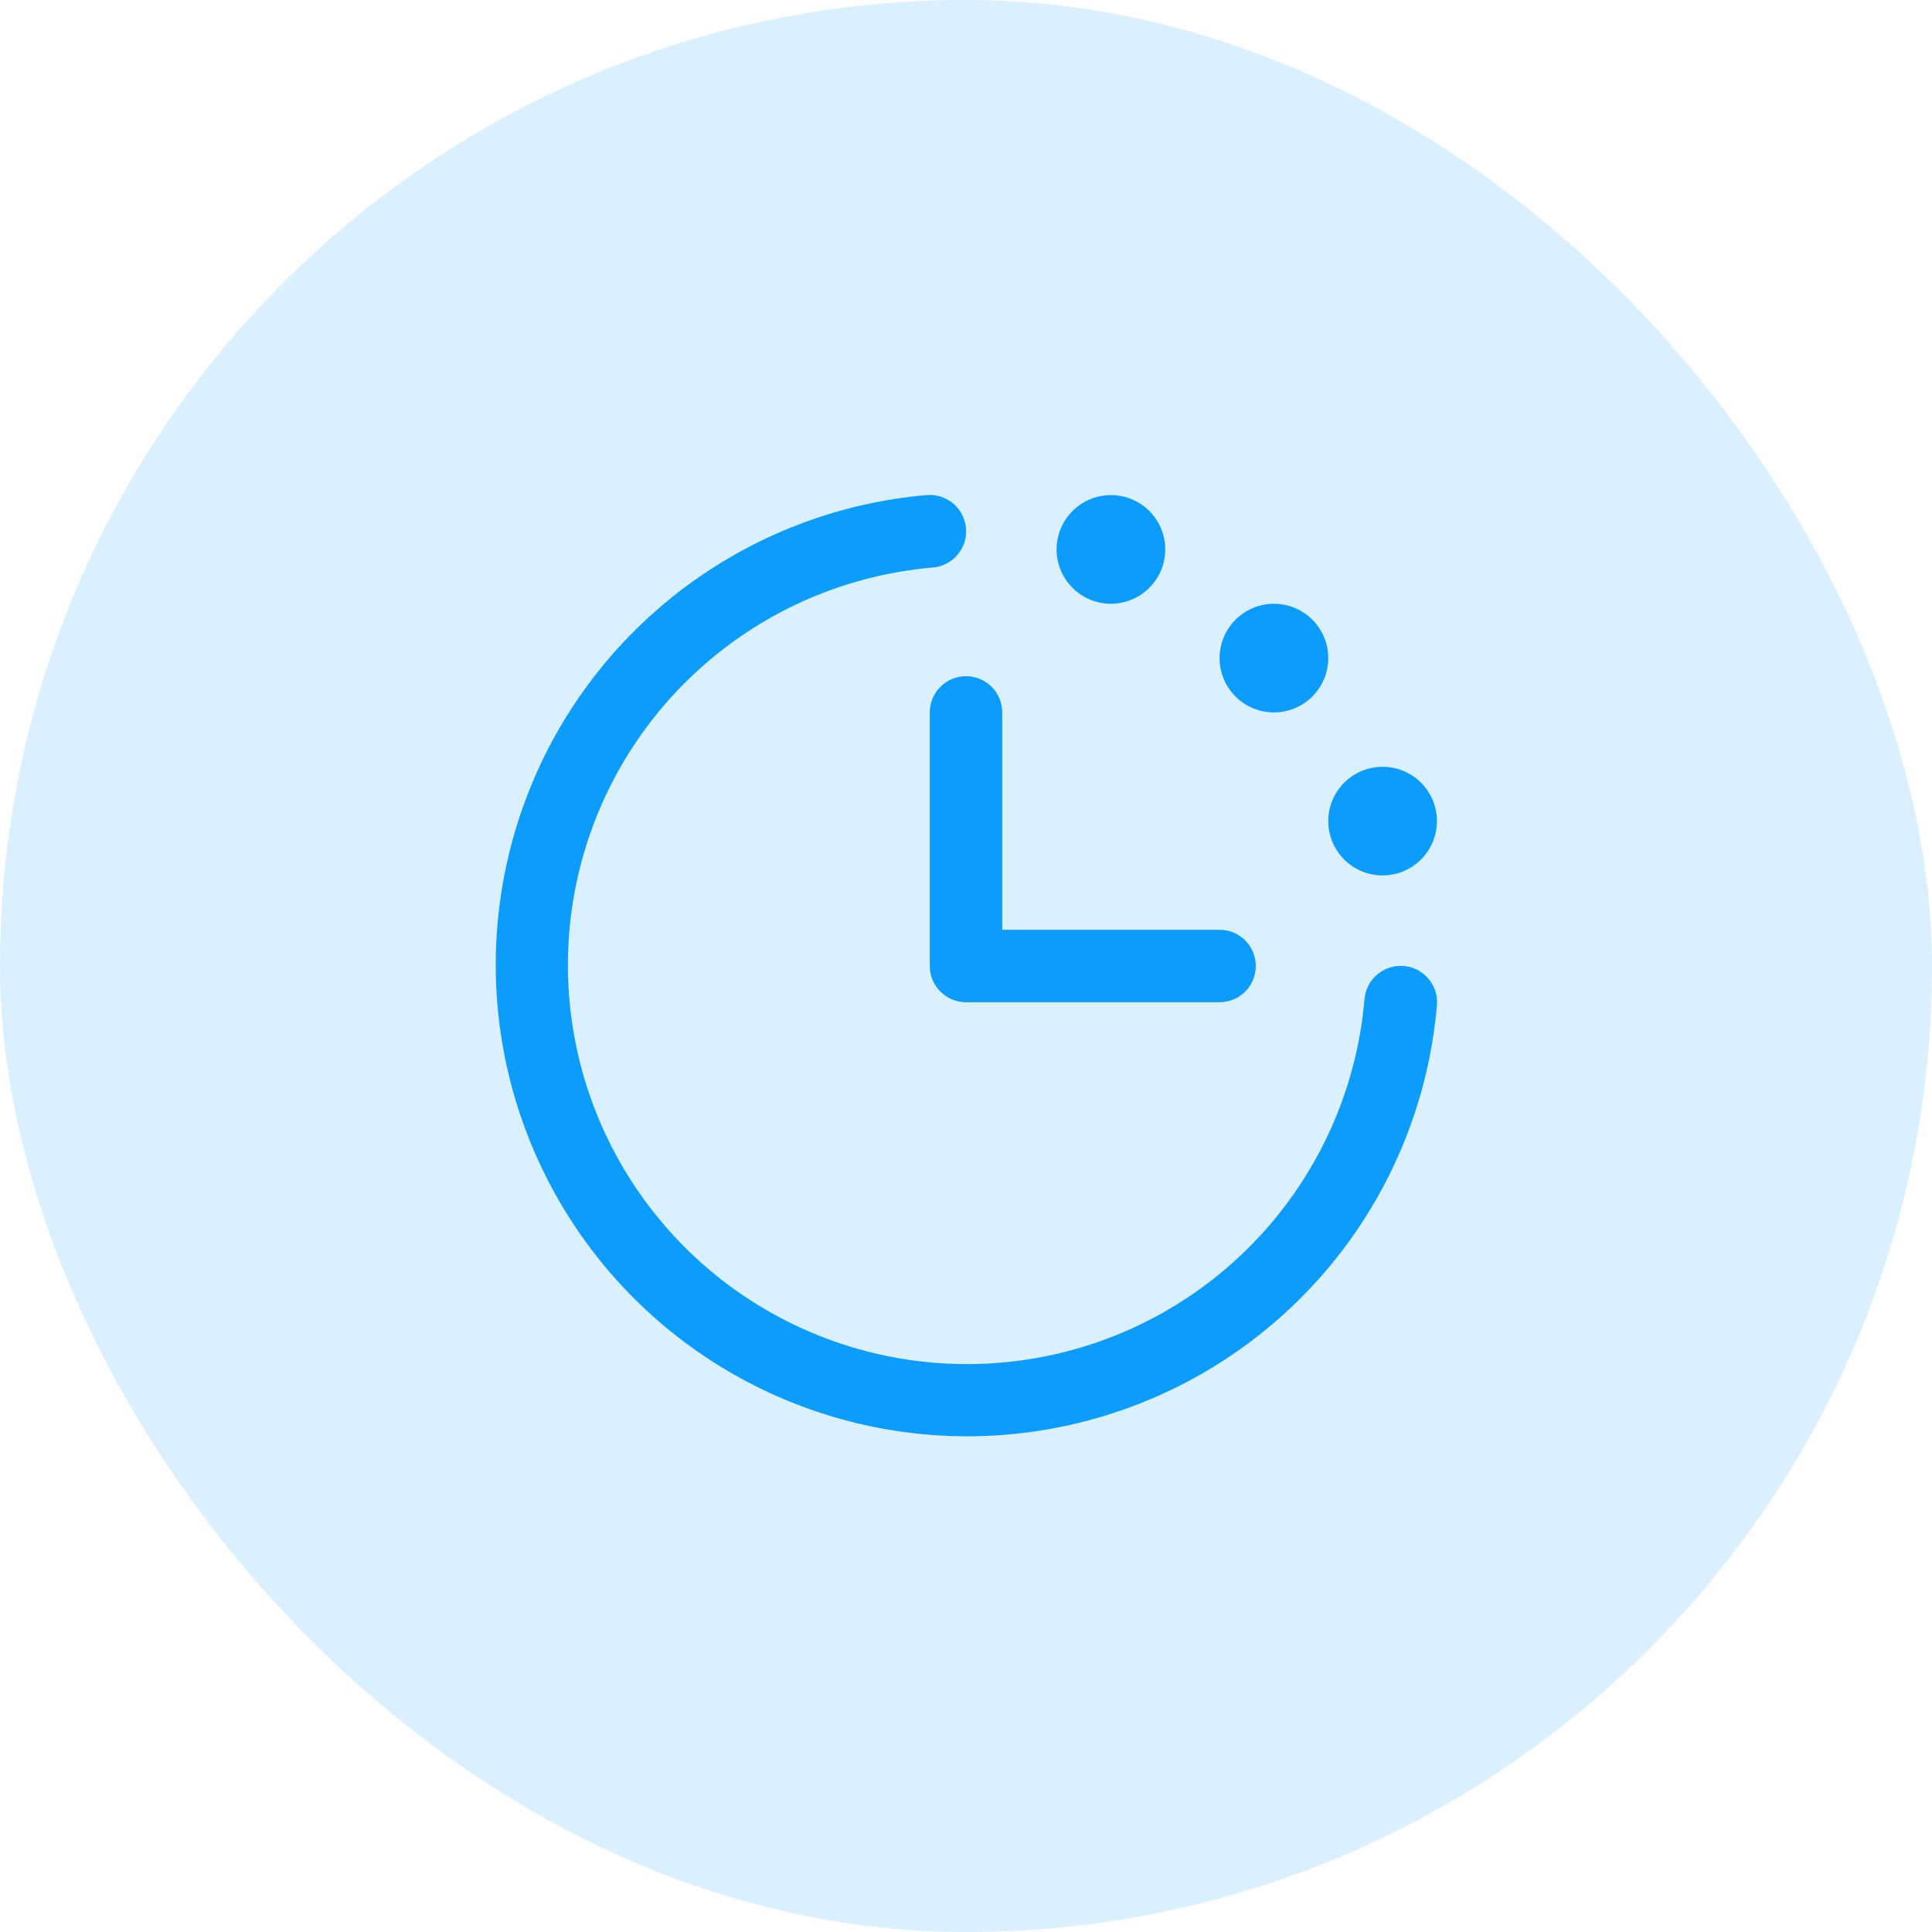 <svg width="40" height="40" viewBox="0 0 40 40" fill="none" xmlns="http://www.w3.org/2000/svg">
<rect width="40" height="40" rx="20" fill="#0C9CFC" fill-opacity="0.15"/>
<path d="M29.75 20.812C29.591 22.664 28.906 24.433 27.776 25.909C26.645 27.385 25.117 28.508 23.37 29.145C21.623 29.783 19.731 29.908 17.916 29.506C16.1 29.104 14.437 28.192 13.123 26.878C11.808 25.563 10.896 23.9 10.494 22.085C10.092 20.269 10.218 18.377 10.855 16.63C11.492 14.883 12.615 13.355 14.091 12.225C15.568 11.094 17.336 10.409 19.188 10.25C19.287 10.242 19.386 10.253 19.48 10.283C19.574 10.314 19.662 10.362 19.737 10.426C19.812 10.49 19.874 10.568 19.919 10.656C19.965 10.744 19.992 10.84 20 10.938C20.008 11.037 19.997 11.136 19.967 11.23C19.937 11.324 19.888 11.411 19.824 11.487C19.76 11.562 19.682 11.624 19.594 11.669C19.507 11.714 19.411 11.742 19.312 11.75C17.744 11.885 16.247 12.464 14.998 13.421C13.748 14.377 12.798 15.671 12.258 17.149C11.719 18.628 11.613 20.229 11.953 21.766C12.293 23.302 13.065 24.71 14.178 25.823C15.29 26.935 16.698 27.707 18.234 28.047C19.771 28.387 21.373 28.281 22.851 27.742C24.329 27.202 25.623 26.252 26.579 25.002C27.536 23.753 28.116 22.256 28.25 20.688C28.267 20.489 28.361 20.305 28.514 20.176C28.666 20.047 28.863 19.984 29.062 20C29.261 20.016 29.445 20.111 29.574 20.263C29.703 20.416 29.767 20.613 29.75 20.812ZM19.25 14.75V20C19.25 20.199 19.329 20.39 19.47 20.53C19.611 20.671 19.801 20.75 20 20.75H25.25C25.449 20.75 25.64 20.671 25.781 20.53C25.921 20.39 26 20.199 26 20C26 19.801 25.921 19.61 25.781 19.47C25.64 19.329 25.449 19.25 25.25 19.25H20.75V14.75C20.75 14.551 20.671 14.36 20.531 14.22C20.39 14.079 20.199 14 20 14C19.801 14 19.611 14.079 19.47 14.22C19.329 14.36 19.25 14.551 19.25 14.75ZM23 12.5C23.223 12.5 23.44 12.434 23.625 12.31C23.81 12.187 23.954 12.011 24.04 11.806C24.125 11.6 24.147 11.374 24.104 11.155C24.06 10.937 23.953 10.737 23.796 10.579C23.638 10.422 23.438 10.315 23.22 10.272C23.002 10.228 22.775 10.251 22.57 10.336C22.364 10.421 22.189 10.565 22.065 10.75C21.941 10.935 21.875 11.152 21.875 11.375C21.875 11.673 21.994 11.96 22.205 12.171C22.416 12.382 22.702 12.5 23 12.5ZM26.375 14.75C26.598 14.75 26.815 14.684 27 14.56C27.185 14.437 27.329 14.261 27.415 14.056C27.5 13.85 27.522 13.624 27.479 13.405C27.435 13.187 27.328 12.987 27.171 12.829C27.013 12.672 26.813 12.565 26.595 12.522C26.377 12.478 26.15 12.501 25.945 12.586C25.739 12.671 25.564 12.815 25.44 13C25.316 13.185 25.25 13.402 25.25 13.625C25.25 13.923 25.369 14.21 25.58 14.421C25.791 14.632 26.077 14.75 26.375 14.75ZM28.625 18.125C28.848 18.125 29.065 18.059 29.25 17.935C29.435 17.812 29.579 17.636 29.665 17.43C29.75 17.225 29.772 16.999 29.729 16.78C29.685 16.562 29.578 16.362 29.421 16.204C29.263 16.047 29.063 15.94 28.845 15.897C28.627 15.853 28.4 15.876 28.195 15.961C27.989 16.046 27.814 16.19 27.69 16.375C27.566 16.56 27.5 16.777 27.5 17C27.5 17.298 27.619 17.584 27.83 17.796C28.041 18.006 28.327 18.125 28.625 18.125Z" fill="#0C9CFC"/>
</svg>
